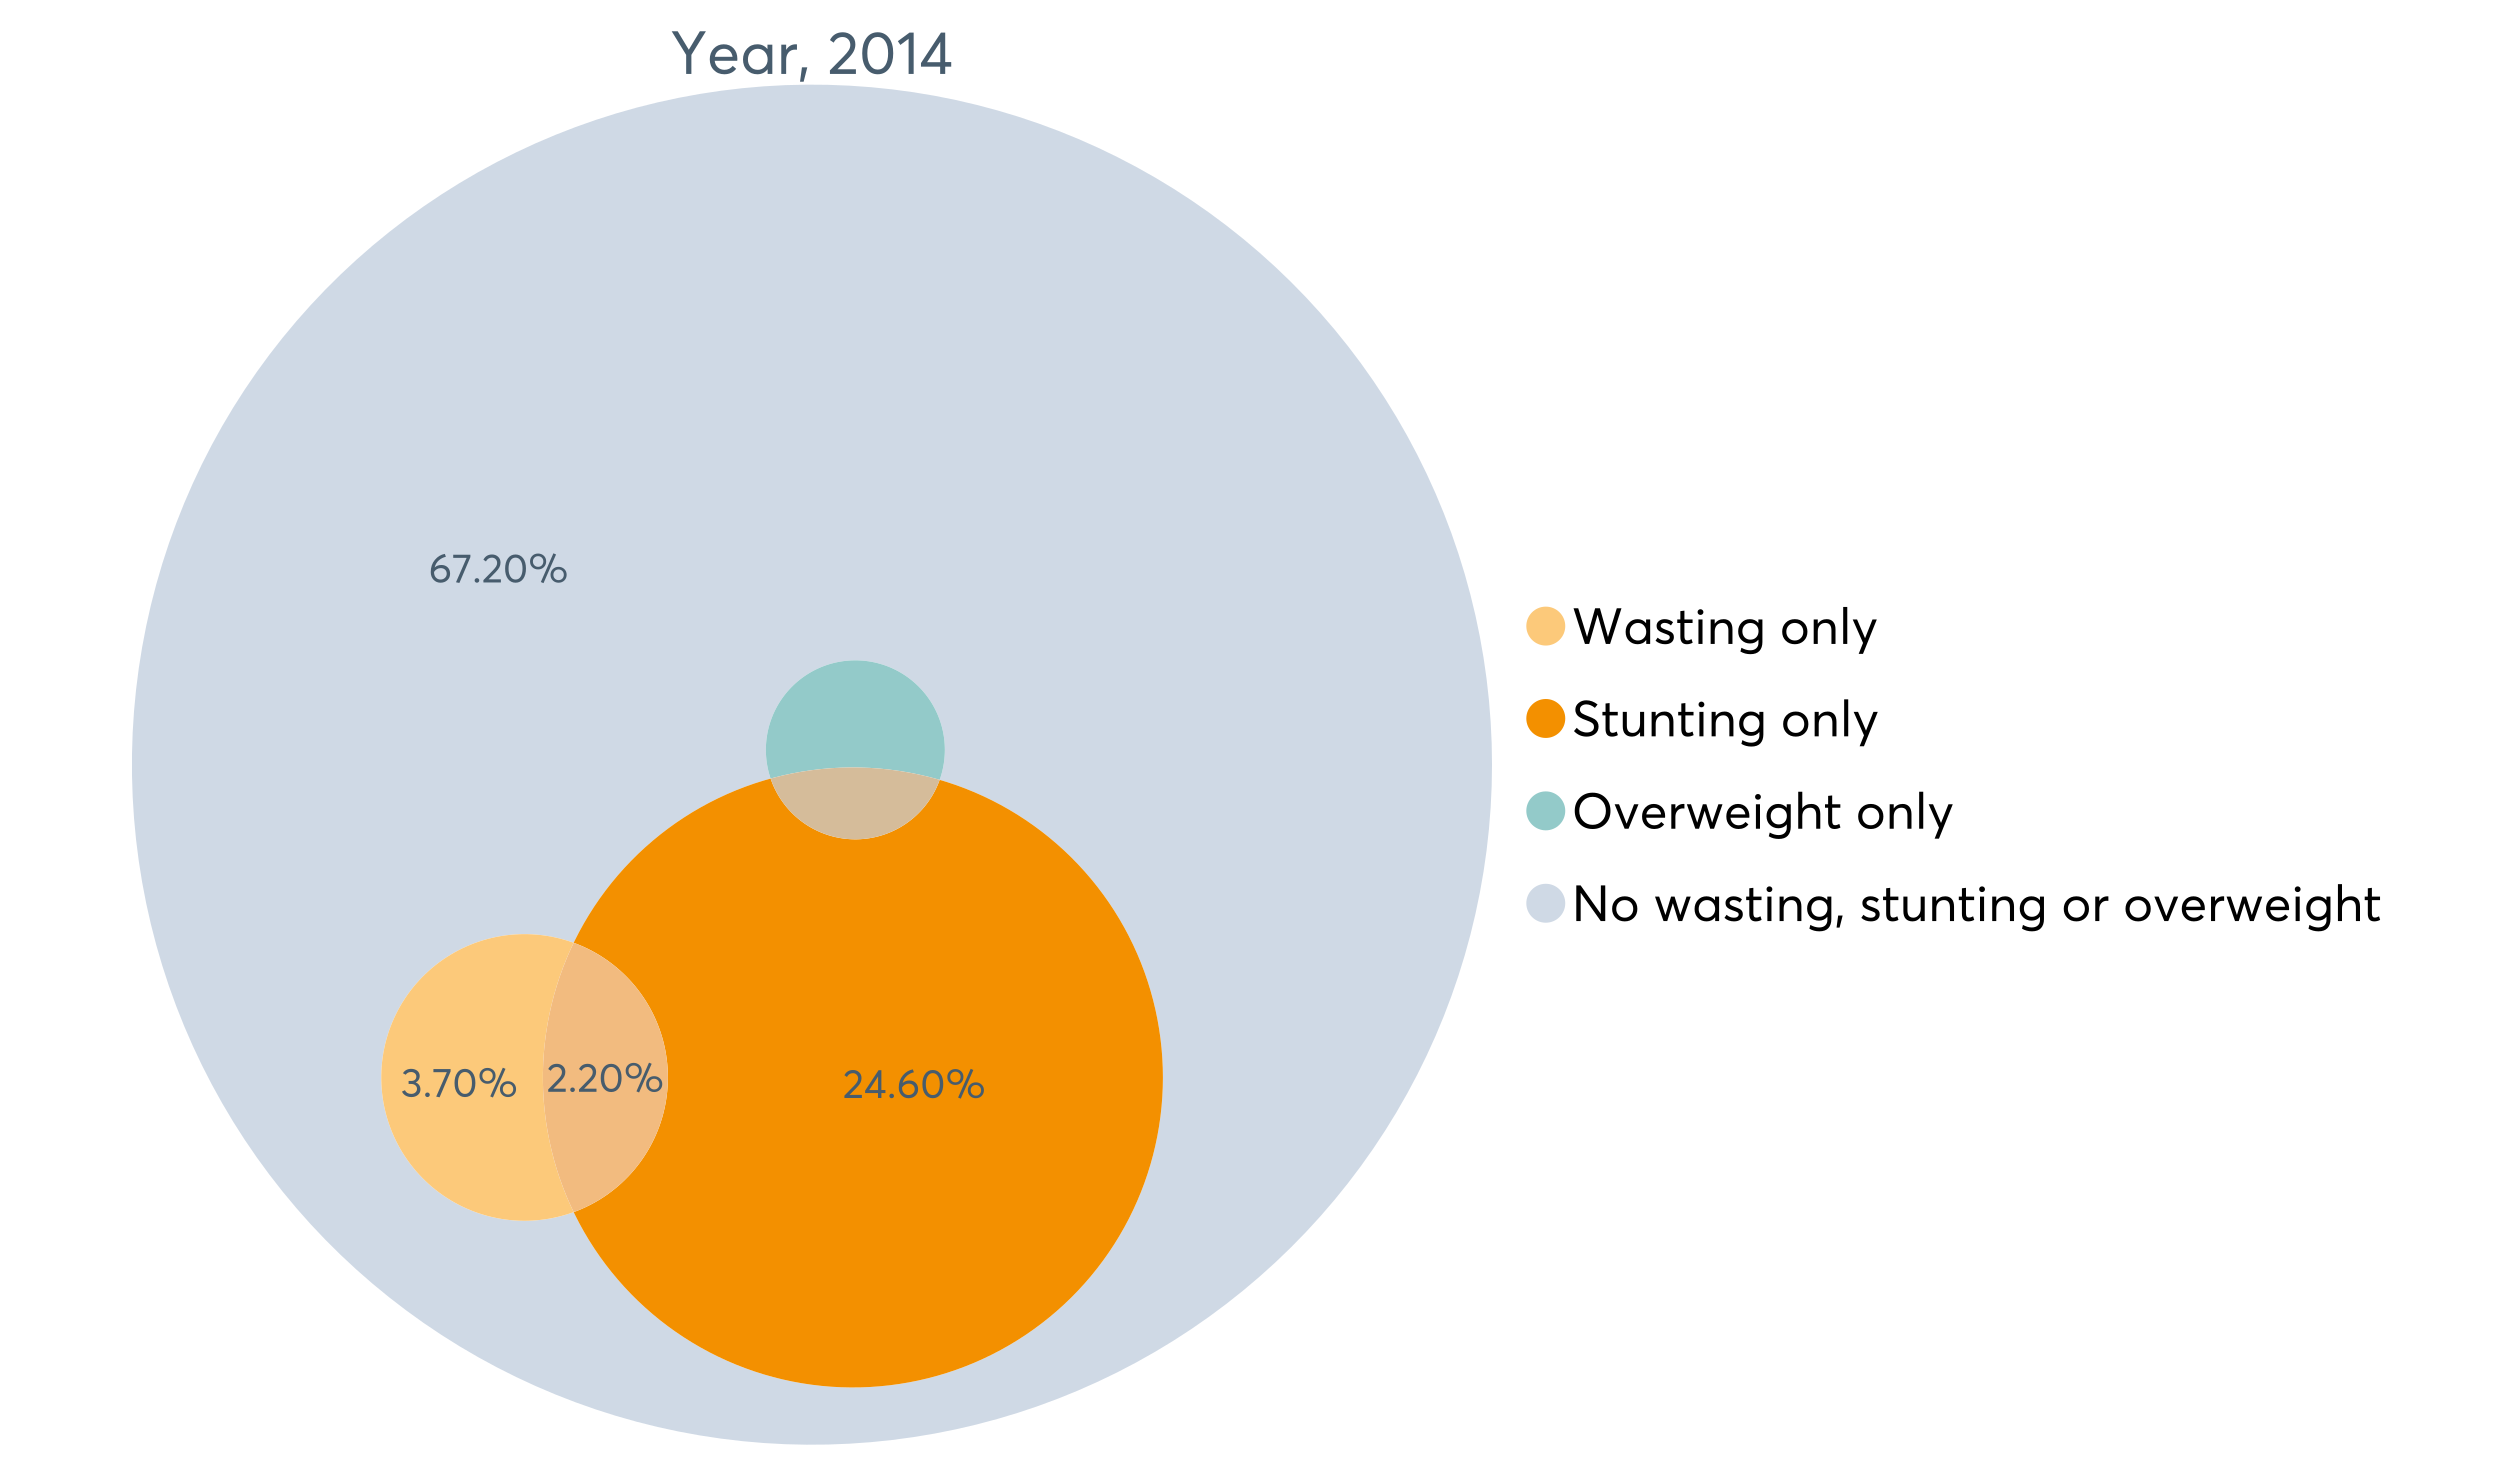 <?xml version="1.0" encoding="UTF-8"?>
<svg xmlns="http://www.w3.org/2000/svg" xmlns:xlink="http://www.w3.org/1999/xlink" width="1234.286pt" height="720pt" viewBox="0 0 1234.286 720" version="1.1">
<defs>
<g>
<symbol overflow="visible" id="glyph0-0">
<path style="stroke:none;" d="M 14.418 -21.062 L 17.414 -21.062 L 10.234 -9.406 L 10.234 0 L 7.652 0 L 7.652 -9.406 L 0.504 -21.062 L 3.473 -21.062 L 8.93 -11.984 L 8.988 -11.984 Z M 14.418 -21.062 "/>
</symbol>
<symbol overflow="visible" id="glyph0-1">
<path style="stroke:none;" d="M 15.012 -7.445 C 15.012 -7.285 15 -7.078 14.98 -6.824 L 14.953 -6.469 L 3.828 -6.469 C 3.98 -5.121 4.5 -4.039 5.383 -3.23 C 6.262 -2.418 7.355 -2.016 8.664 -2.016 C 10.34 -2.016 11.695 -2.668 12.727 -3.977 L 14.418 -2.523 C 13.012 -0.723 11.062 0.176 8.574 0.18 C 6.492 0.176 4.777 -0.508 3.426 -1.883 C 2.07 -3.254 1.395 -5.031 1.395 -7.211 C 1.395 -9.363 2.051 -11.137 3.367 -12.531 C 4.68 -13.926 6.328 -14.625 8.309 -14.625 C 10.305 -14.625 11.918 -13.949 13.156 -12.605 C 14.391 -11.258 15.012 -9.539 15.012 -7.445 Z M 11.242 -11.332 C 10.508 -12.043 9.566 -12.398 8.422 -12.402 C 7.273 -12.398 6.293 -12.047 5.473 -11.348 C 4.652 -10.641 4.133 -9.676 3.914 -8.453 L 12.637 -8.453 C 12.438 -9.66 11.973 -10.621 11.242 -11.332 Z M 11.242 -11.332 "/>
</symbol>
<symbol overflow="visible" id="glyph0-2">
<path style="stroke:none;" d="M 13.5 -14.449 L 15.902 -14.449 L 15.902 0 L 13.586 0 L 13.586 -2.285 L 13.559 -2.285 C 12.332 -0.645 10.648 0.176 8.516 0.18 C 6.473 0.176 4.781 -0.492 3.441 -1.836 C 2.094 -3.18 1.422 -4.941 1.426 -7.121 C 1.422 -9.254 2.09 -11.039 3.426 -12.473 C 4.758 -13.906 6.445 -14.625 8.484 -14.625 C 10.539 -14.625 12.199 -13.844 13.469 -12.281 L 13.5 -12.281 Z M 8.723 -2.016 C 10.062 -2.016 11.207 -2.492 12.16 -3.453 C 13.105 -4.41 13.582 -5.633 13.586 -7.117 C 13.582 -8.598 13.121 -9.848 12.207 -10.871 C 11.285 -11.887 10.133 -12.398 8.75 -12.402 C 7.363 -12.398 6.203 -11.91 5.266 -10.934 C 4.324 -9.953 3.855 -8.68 3.855 -7.121 C 3.855 -5.633 4.305 -4.41 5.203 -3.453 C 6.102 -2.492 7.273 -2.016 8.723 -2.016 Z M 8.723 -2.016 "/>
</symbol>
<symbol overflow="visible" id="glyph0-3">
<path style="stroke:none;" d="M 9.434 -14.625 C 9.73 -14.625 9.926 -14.613 10.027 -14.598 L 10.027 -11.926 C 9.59 -11.961 9.273 -11.98 9.078 -11.984 C 7.73 -11.98 6.664 -11.516 5.875 -10.59 C 5.082 -9.656 4.688 -8.453 4.688 -6.973 L 4.688 0 L 2.285 0 L 2.285 -14.449 L 4.688 -14.449 L 4.688 -11.895 L 4.719 -11.895 C 5.84 -13.715 7.414 -14.625 9.434 -14.625 Z M 9.434 -14.625 "/>
</symbol>
<symbol overflow="visible" id="glyph0-4">
<path style="stroke:none;" d="M 0.949 3.855 L 1.898 -3.262 L 4.539 -3.262 L 2.73 3.855 Z M 0.949 3.855 "/>
</symbol>
<symbol overflow="visible" id="glyph0-5">
<path style="stroke:none;" d=""/>
</symbol>
<symbol overflow="visible" id="glyph0-6">
<path style="stroke:none;" d="M 4.953 -2.285 L 14.004 -2.285 L 14.004 0 L 1.188 0 L 1.156 -1.719 L 8.129 -8.84 C 9.152 -9.906 9.93 -10.855 10.457 -11.688 C 10.977 -12.516 11.238 -13.387 11.242 -14.301 C 11.238 -15.426 10.883 -16.359 10.176 -17.102 C 9.461 -17.84 8.543 -18.211 7.418 -18.215 C 5.457 -18.211 3.992 -17.281 3.027 -15.426 L 1.188 -16.703 C 2.488 -19.27 4.613 -20.555 7.566 -20.559 C 9.262 -20.555 10.715 -20.012 11.926 -18.926 C 13.129 -17.84 13.734 -16.387 13.734 -14.566 C 13.734 -13.398 13.465 -12.281 12.934 -11.215 C 12.395 -10.145 11.508 -8.977 10.266 -7.715 L 4.953 -2.344 Z M 4.953 -2.285 "/>
</symbol>
<symbol overflow="visible" id="glyph0-7">
<path style="stroke:none;" d="M 9.316 0.18 C 7.039 0.176 5.191 -0.734 3.781 -2.562 C 2.363 -4.391 1.656 -6.93 1.66 -10.176 C 1.656 -13.258 2.34 -15.758 3.707 -17.68 C 5.07 -19.594 6.941 -20.555 9.316 -20.559 C 11.59 -20.555 13.434 -19.641 14.848 -17.812 C 16.262 -15.984 16.969 -13.438 16.969 -10.176 C 16.969 -7.086 16.289 -4.59 14.938 -2.684 C 13.578 -0.777 11.707 0.176 9.316 0.18 Z M 9.316 -2.137 C 10.934 -2.133 12.191 -2.855 13.098 -4.301 C 13.996 -5.746 14.449 -7.703 14.449 -10.176 C 14.449 -12.727 13.977 -14.711 13.039 -16.125 C 12.094 -17.539 10.855 -18.246 9.316 -18.246 C 7.715 -18.246 6.457 -17.516 5.547 -16.062 C 4.637 -14.605 4.184 -12.645 4.184 -10.176 C 4.184 -7.641 4.652 -5.668 5.59 -4.258 C 6.527 -2.84 7.77 -2.133 9.316 -2.137 Z M 9.316 -2.137 "/>
</symbol>
<symbol overflow="visible" id="glyph0-8">
<path style="stroke:none;" d="M 5.934 0 L 5.934 -17.355 L 1.867 -14.301 L 0.621 -16.168 L 6.348 -20.383 L 8.426 -20.383 L 8.426 0 Z M 5.934 0 "/>
</symbol>
<symbol overflow="visible" id="glyph0-9">
<path style="stroke:none;" d="M 10.383 0 L 10.383 -3.59 L 0.918 -3.59 L 0.918 -5.371 L 10.77 -20.383 L 12.875 -20.383 L 12.875 -5.844 L 15.844 -5.844 L 15.844 -3.59 L 12.875 -3.59 L 12.875 0 Z M 3.914 -5.785 L 10.441 -5.785 L 10.441 -15.844 Z M 3.914 -5.785 "/>
</symbol>
<symbol overflow="visible" id="glyph1-0">
<path style="stroke:none;" d="M 22.227 -17.613 L 24.531 -17.613 L 18.902 0 L 16.816 0 L 12.75 -14.438 L 12.727 -14.438 L 8.582 0 L 6.5 0 L 0.867 -17.613 L 3.176 -17.613 L 7.516 -3.547 L 7.566 -3.547 L 11.535 -17.613 L 13.891 -17.613 L 17.859 -3.496 L 17.887 -3.496 Z M 22.227 -17.613 "/>
</symbol>
<symbol overflow="visible" id="glyph1-1">
<path style="stroke:none;" d="M 11.285 -12.082 L 13.297 -12.082 L 13.297 0 L 11.359 0 L 11.359 -1.91 L 11.336 -1.91 C 10.309 -0.539 8.902 0.145 7.121 0.148 C 5.41 0.145 3.996 -0.414 2.875 -1.539 C 1.75 -2.66 1.188 -4.133 1.191 -5.953 C 1.188 -7.738 1.746 -9.23 2.863 -10.43 C 3.977 -11.629 5.387 -12.227 7.094 -12.23 C 8.812 -12.227 10.203 -11.574 11.262 -10.27 L 11.285 -10.27 Z M 7.293 -1.688 C 8.414 -1.688 9.371 -2.086 10.168 -2.891 C 10.957 -3.688 11.355 -4.711 11.359 -5.953 C 11.355 -7.191 10.973 -8.234 10.207 -9.09 C 9.438 -9.938 8.473 -10.363 7.316 -10.367 C 6.156 -10.363 5.184 -9.957 4.402 -9.141 C 3.613 -8.32 3.223 -7.258 3.227 -5.953 C 3.223 -4.711 3.598 -3.688 4.352 -2.891 C 5.102 -2.086 6.082 -1.688 7.293 -1.688 Z M 7.293 -1.688 "/>
</symbol>
<symbol overflow="visible" id="glyph1-2">
<path style="stroke:none;" d="M 5.605 0.148 C 3.734 0.145 2.156 -0.43 0.867 -1.586 L 1.91 -3.102 C 2.949 -2.137 4.18 -1.656 5.605 -1.66 C 6.297 -1.656 6.852 -1.816 7.266 -2.133 C 7.68 -2.445 7.887 -2.824 7.887 -3.273 C 7.887 -3.734 7.684 -4.086 7.277 -4.328 C 6.871 -4.566 6.164 -4.859 5.16 -5.211 C 5.09 -5.223 5.039 -5.238 5.012 -5.258 C 3.832 -5.668 2.938 -6.141 2.32 -6.672 C 1.699 -7.199 1.387 -7.969 1.391 -8.98 C 1.387 -9.902 1.762 -10.676 2.516 -11.297 C 3.266 -11.918 4.223 -12.227 5.383 -12.23 C 6.918 -12.227 8.297 -11.73 9.523 -10.742 L 8.484 -9.152 C 7.523 -9.98 6.457 -10.395 5.285 -10.395 C 4.801 -10.395 4.367 -10.262 3.992 -9.996 C 3.609 -9.73 3.422 -9.391 3.422 -8.98 C 3.422 -8.547 3.605 -8.199 3.98 -7.938 C 4.348 -7.668 4.926 -7.387 5.707 -7.094 C 5.836 -7.043 6.078 -6.953 6.434 -6.82 C 6.789 -6.688 7.023 -6.594 7.141 -6.547 C 7.254 -6.492 7.453 -6.406 7.738 -6.285 C 8.016 -6.16 8.207 -6.07 8.309 -6.016 C 8.406 -5.957 8.559 -5.863 8.766 -5.73 C 8.973 -5.598 9.113 -5.48 9.188 -5.383 C 9.262 -5.281 9.359 -5.148 9.488 -4.984 C 9.609 -4.816 9.699 -4.656 9.75 -4.5 C 9.797 -4.344 9.836 -4.16 9.871 -3.953 C 9.902 -3.746 9.918 -3.527 9.922 -3.301 C 9.918 -2.305 9.547 -1.484 8.805 -0.832 C 8.059 -0.18 6.992 0.145 5.605 0.148 Z M 5.605 0.148 "/>
</symbol>
<symbol overflow="visible" id="glyph1-3">
<path style="stroke:none;" d="M 5.332 0.148 C 3.23 0.145 2.18 -1.102 2.184 -3.598 L 2.184 -10.344 L 0.645 -10.344 L 0.645 -12.082 L 2.184 -12.082 L 2.184 -16.199 L 4.191 -16.422 L 4.191 -12.082 L 8.211 -12.082 L 8.211 -10.344 L 4.191 -10.344 L 4.191 -3.895 C 4.188 -3.148 4.301 -2.602 4.527 -2.258 C 4.75 -1.906 5.133 -1.734 5.68 -1.738 C 6.305 -1.734 6.984 -1.941 7.715 -2.355 L 8.262 -0.594 C 7.367 -0.098 6.391 0.145 5.332 0.148 Z M 5.332 0.148 "/>
</symbol>
<symbol overflow="visible" id="glyph1-4">
<path style="stroke:none;" d="M 3.102 -14.312 C 2.684 -14.309 2.34 -14.445 2.07 -14.723 C 1.793 -14.992 1.656 -15.328 1.66 -15.727 C 1.656 -16.121 1.793 -16.453 2.07 -16.73 C 2.34 -17 2.684 -17.137 3.102 -17.141 C 3.492 -17.137 3.832 -16.996 4.117 -16.719 C 4.395 -16.434 4.535 -16.105 4.539 -15.727 C 4.535 -15.328 4.395 -14.992 4.117 -14.723 C 3.832 -14.445 3.492 -14.309 3.102 -14.312 Z M 2.082 0 L 2.082 -12.082 L 4.094 -12.082 L 4.094 0 Z M 2.082 0 "/>
</symbol>
<symbol overflow="visible" id="glyph1-5">
<path style="stroke:none;" d="M 8.336 -12.23 C 9.672 -12.227 10.73 -11.801 11.508 -10.953 C 12.285 -10.098 12.672 -8.836 12.676 -7.168 L 12.676 0 L 10.668 0 L 10.668 -6.598 C 10.664 -9.109 9.68 -10.363 7.715 -10.367 C 6.555 -10.363 5.633 -9.98 4.945 -9.215 C 4.258 -8.445 3.914 -7.383 3.918 -6.027 L 3.918 0 L 1.91 0 L 1.91 -12.082 L 3.918 -12.082 L 3.918 -9.973 L 3.945 -9.973 C 5 -11.477 6.465 -12.227 8.336 -12.23 Z M 8.336 -12.23 "/>
</symbol>
<symbol overflow="visible" id="glyph1-6">
<path style="stroke:none;" d="M 11.09 -12.082 L 13.074 -12.082 L 13.074 -0.918 C 13.07 0.934 12.586 2.391 11.621 3.457 C 10.652 4.523 9.16 5.055 7.145 5.059 C 5.32 5.055 3.684 4.617 2.234 3.746 L 2.703 1.887 C 4.203 2.727 5.652 3.145 7.043 3.148 C 8.348 3.145 9.352 2.812 10.059 2.145 C 10.758 1.473 11.109 0.625 11.113 -0.398 L 11.113 -2.082 L 11.062 -2.082 C 10.055 -0.84 8.688 -0.223 6.969 -0.223 C 5.312 -0.223 3.926 -0.773 2.801 -1.883 C 1.676 -2.988 1.113 -4.43 1.117 -6.203 C 1.113 -7.918 1.664 -9.352 2.766 -10.504 C 3.863 -11.652 5.23 -12.227 6.871 -12.23 C 8.57 -12.227 9.961 -11.617 11.039 -10.395 L 11.09 -10.395 Z M 7.121 -2.109 C 8.324 -2.109 9.301 -2.5 10.047 -3.285 C 10.789 -4.07 11.16 -5.074 11.164 -6.301 C 11.16 -7.488 10.777 -8.461 10.008 -9.215 C 9.238 -9.965 8.273 -10.34 7.121 -10.344 C 5.973 -10.34 5.031 -9.957 4.289 -9.188 C 3.547 -8.418 3.176 -7.445 3.176 -6.277 C 3.176 -5.016 3.555 -4.008 4.316 -3.25 C 5.074 -2.488 6.008 -2.109 7.121 -2.109 Z M 7.121 -2.109 "/>
</symbol>
<symbol overflow="visible" id="glyph1-7">
<path style="stroke:none;" d=""/>
</symbol>
<symbol overflow="visible" id="glyph1-8">
<path style="stroke:none;" d="M 7.418 0.148 C 5.562 0.145 4.055 -0.438 2.898 -1.613 C 1.738 -2.785 1.16 -4.258 1.164 -6.027 C 1.16 -7.797 1.738 -9.273 2.898 -10.457 C 4.055 -11.637 5.562 -12.227 7.418 -12.23 C 9.203 -12.227 10.68 -11.648 11.855 -10.492 C 13.027 -9.332 13.617 -7.844 13.617 -6.027 C 13.617 -4.207 13.027 -2.723 11.855 -1.574 C 10.68 -0.426 9.203 0.145 7.418 0.148 Z M 7.418 -1.688 C 8.59 -1.688 9.578 -2.094 10.383 -2.914 C 11.184 -3.727 11.582 -4.766 11.586 -6.027 C 11.582 -7.297 11.188 -8.34 10.395 -9.152 C 9.598 -9.961 8.605 -10.363 7.418 -10.367 C 6.176 -10.363 5.16 -9.945 4.375 -9.113 C 3.59 -8.277 3.199 -7.25 3.199 -6.027 C 3.199 -4.801 3.59 -3.77 4.375 -2.938 C 5.16 -2.102 6.176 -1.688 7.418 -1.688 Z M 7.418 -1.688 "/>
</symbol>
<symbol overflow="visible" id="glyph1-9">
<path style="stroke:none;" d="M 2.082 0 L 2.082 -18.258 L 4.094 -18.258 L 4.094 0 Z M 2.082 0 "/>
</symbol>
<symbol overflow="visible" id="glyph1-10">
<path style="stroke:none;" d="M 10.344 -12.082 L 12.477 -12.082 L 5.656 4.91 L 3.523 4.91 L 5.68 -0.496 L 0.57 -12.082 L 2.73 -12.082 L 6.648 -2.879 L 6.699 -2.879 Z M 10.344 -12.082 "/>
</symbol>
<symbol overflow="visible" id="glyph1-11">
<path style="stroke:none;" d="M 7.344 0.148 C 4.875 0.145 2.793 -0.762 1.09 -2.578 L 2.48 -4.219 C 3.09 -3.453 3.836 -2.871 4.711 -2.48 C 5.586 -2.082 6.469 -1.887 7.367 -1.887 C 8.453 -1.887 9.328 -2.125 9.984 -2.605 C 10.637 -3.082 10.961 -3.742 10.965 -4.59 C 10.961 -5.051 10.883 -5.449 10.727 -5.781 C 10.566 -6.109 10.297 -6.402 9.922 -6.66 C 9.539 -6.914 9.172 -7.121 8.816 -7.277 C 8.461 -7.434 7.953 -7.637 7.293 -7.887 C 7.176 -7.934 7.086 -7.965 7.02 -7.988 C 6.371 -8.215 5.844 -8.418 5.441 -8.594 C 5.035 -8.766 4.574 -9.008 4.055 -9.324 C 3.531 -9.637 3.125 -9.957 2.84 -10.281 C 2.547 -10.602 2.293 -11.008 2.082 -11.496 C 1.863 -11.984 1.758 -12.523 1.762 -13.121 C 1.758 -14.426 2.277 -15.527 3.324 -16.422 C 4.363 -17.312 5.637 -17.766 7.145 -17.785 C 9.125 -17.781 10.988 -17.098 12.727 -15.727 L 11.41 -14.039 C 10.035 -15.195 8.613 -15.773 7.145 -15.777 C 6.281 -15.773 5.547 -15.547 4.938 -15.094 C 4.324 -14.637 4.02 -14.012 4.02 -13.223 C 4.02 -12.891 4.082 -12.59 4.215 -12.316 C 4.344 -12.043 4.492 -11.816 4.66 -11.645 C 4.824 -11.469 5.117 -11.277 5.531 -11.062 C 5.945 -10.848 6.27 -10.684 6.512 -10.578 C 6.746 -10.469 7.164 -10.301 7.766 -10.07 C 9.578 -9.371 10.777 -8.824 11.359 -8.434 C 12.598 -7.586 13.219 -6.379 13.223 -4.812 C 13.219 -3.254 12.645 -2.039 11.496 -1.164 C 10.348 -0.289 8.961 0.145 7.344 0.148 Z M 7.344 0.148 "/>
</symbol>
<symbol overflow="visible" id="glyph1-12">
<path style="stroke:none;" d="M 10.195 -12.082 L 12.203 -12.082 L 12.203 0 L 10.195 0 L 10.195 -2.008 L 10.172 -2.008 C 9.16 -0.57 7.836 0.145 6.203 0.148 C 4.762 0.145 3.645 -0.27 2.852 -1.102 C 2.055 -1.938 1.656 -3.199 1.66 -4.887 L 1.66 -12.082 L 3.672 -12.082 L 3.672 -5.457 C 3.668 -4.113 3.91 -3.152 4.402 -2.566 C 4.887 -1.98 5.629 -1.688 6.621 -1.688 C 7.613 -1.688 8.457 -2.094 9.152 -2.914 C 9.848 -3.727 10.195 -4.832 10.195 -6.227 Z M 10.195 -12.082 "/>
</symbol>
<symbol overflow="visible" id="glyph1-13">
<path style="stroke:none;" d="M 10.32 0.148 C 7.703 0.145 5.574 -0.699 3.93 -2.395 C 2.285 -4.086 1.465 -6.223 1.465 -8.805 C 1.465 -11.383 2.285 -13.523 3.93 -15.23 C 5.574 -16.93 7.703 -17.781 10.32 -17.785 C 12.828 -17.781 14.922 -16.953 16.594 -15.293 C 18.266 -13.629 19.102 -11.465 19.102 -8.805 C 19.102 -6.156 18.266 -4.004 16.594 -2.344 C 14.922 -0.684 12.828 0.145 10.32 0.148 Z M 10.32 -1.91 C 12.168 -1.91 13.719 -2.559 14.969 -3.855 C 16.215 -5.152 16.84 -6.801 16.844 -8.805 C 16.84 -10.82 16.215 -12.477 14.969 -13.777 C 13.719 -15.074 12.168 -15.727 10.32 -15.727 C 8.383 -15.727 6.797 -15.059 5.555 -13.73 C 4.312 -12.395 3.691 -10.754 3.695 -8.805 C 3.691 -6.852 4.312 -5.215 5.555 -3.895 C 6.797 -2.57 8.383 -1.91 10.32 -1.91 Z M 10.32 -1.91 "/>
</symbol>
<symbol overflow="visible" id="glyph1-14">
<path style="stroke:none;" d="M 10.195 -12.082 L 12.379 -12.082 L 7.465 0 L 5.531 0 L 0.594 -12.082 L 2.754 -12.082 L 6.473 -2.555 L 6.547 -2.555 Z M 10.195 -12.082 "/>
</symbol>
<symbol overflow="visible" id="glyph1-15">
<path style="stroke:none;" d="M 12.551 -6.227 C 12.551 -6.09 12.543 -5.918 12.527 -5.707 L 12.504 -5.406 L 3.199 -5.406 C 3.332 -4.281 3.766 -3.379 4.5 -2.703 C 5.234 -2.023 6.148 -1.688 7.242 -1.688 C 8.648 -1.688 9.781 -2.23 10.641 -3.324 L 12.055 -2.109 C 10.875 -0.605 9.246 0.145 7.168 0.148 C 5.426 0.145 3.992 -0.426 2.863 -1.574 C 1.727 -2.723 1.16 -4.207 1.164 -6.027 C 1.16 -7.828 1.711 -9.312 2.812 -10.48 C 3.914 -11.645 5.289 -12.227 6.945 -12.23 C 8.609 -12.227 9.961 -11.664 11 -10.543 C 12.031 -9.414 12.551 -7.977 12.551 -6.227 Z M 9.402 -9.477 C 8.789 -10.066 8.004 -10.363 7.043 -10.367 C 6.082 -10.363 5.258 -10.07 4.574 -9.488 C 3.887 -8.898 3.453 -8.094 3.273 -7.07 L 10.566 -7.07 C 10.398 -8.074 10.012 -8.875 9.402 -9.477 Z M 9.402 -9.477 "/>
</symbol>
<symbol overflow="visible" id="glyph1-16">
<path style="stroke:none;" d="M 7.887 -12.23 C 8.137 -12.227 8.301 -12.219 8.383 -12.203 L 8.383 -9.973 C 8.02 -10.004 7.754 -10.02 7.59 -10.02 C 6.461 -10.02 5.57 -9.629 4.91 -8.855 C 4.246 -8.074 3.914 -7.066 3.918 -5.828 L 3.918 0 L 1.91 0 L 1.91 -12.082 L 3.918 -12.082 L 3.918 -9.945 L 3.945 -9.945 C 4.883 -11.465 6.199 -12.227 7.887 -12.23 Z M 7.887 -12.23 "/>
</symbol>
<symbol overflow="visible" id="glyph1-17">
<path style="stroke:none;" d="M 16.297 -12.082 L 18.332 -12.082 L 14.141 0 L 12.254 0 L 9.523 -8.805 L 9.5 -8.805 L 6.746 0 L 4.91 0 L 0.719 -12.082 L 2.754 -12.082 L 5.828 -3.051 L 5.879 -3.051 L 8.633 -12.082 L 10.367 -12.082 L 13.172 -3.051 L 13.223 -3.051 Z M 16.297 -12.082 "/>
</symbol>
<symbol overflow="visible" id="glyph1-18">
<path style="stroke:none;" d="M 8.41 -12.23 C 9.777 -12.227 10.852 -11.812 11.633 -10.988 C 12.406 -10.16 12.797 -8.914 12.801 -7.242 L 12.801 0 L 10.789 0 L 10.789 -6.672 C 10.785 -9.133 9.805 -10.363 7.84 -10.367 C 6.629 -10.363 5.672 -9.984 4.973 -9.227 C 4.266 -8.465 3.914 -7.414 3.918 -6.078 L 3.918 0 L 1.91 0 L 1.91 -18.258 L 3.918 -18.258 L 3.918 -10.098 L 3.969 -10.098 C 4.973 -11.516 6.453 -12.227 8.41 -12.23 Z M 8.41 -12.23 "/>
</symbol>
<symbol overflow="visible" id="glyph1-19">
<path style="stroke:none;" d="M 14.363 -17.613 L 16.52 -17.613 L 16.52 0 L 14.312 0 L 4.441 -13.891 L 4.391 -13.891 L 4.391 0 L 2.234 0 L 2.234 -17.613 L 4.367 -17.613 L 14.312 -3.57 L 14.363 -3.57 Z M 14.363 -17.613 "/>
</symbol>
<symbol overflow="visible" id="glyph1-20">
<path style="stroke:none;" d="M 0.793 3.227 L 1.586 -2.73 L 3.797 -2.73 L 2.281 3.227 Z M 0.793 3.227 "/>
</symbol>
<symbol overflow="visible" id="glyph2-0">
<path style="stroke:none;" d="M 6.383 -8.637 C 7.629 -8.637 8.652 -8.246 9.453 -7.469 C 10.246 -6.688 10.645 -5.629 10.648 -4.289 C 10.645 -3.023 10.195 -1.973 9.301 -1.137 C 8.402 -0.301 7.277 0.117 5.922 0.121 C 4.535 0.117 3.387 -0.371 2.473 -1.355 C 1.555 -2.336 1.094 -3.605 1.098 -5.164 C 1.094 -7.527 1.781 -9.531 3.152 -11.168 C 4.52 -12.801 6.152 -13.785 8.059 -14.121 L 8.555 -12.684 C 7.227 -12.375 6.062 -11.777 5.066 -10.891 C 4.066 -9.996 3.383 -8.84 3.012 -7.418 L 3.031 -7.418 C 3.918 -8.23 5.035 -8.637 6.383 -8.637 Z M 5.902 -1.457 C 6.805 -1.453 7.543 -1.73 8.117 -2.285 C 8.688 -2.836 8.977 -3.508 8.977 -4.309 C 8.977 -5.145 8.707 -5.816 8.168 -6.324 C 7.629 -6.824 6.906 -7.078 6.004 -7.082 C 5.281 -7.078 4.641 -6.898 4.078 -6.543 C 3.512 -6.18 3.062 -5.734 2.73 -5.207 L 2.73 -5.066 C 2.73 -3.984 3.023 -3.113 3.617 -2.453 C 4.207 -1.785 4.969 -1.453 5.902 -1.457 Z M 5.902 -1.457 "/>
</symbol>
<symbol overflow="visible" id="glyph2-1">
<path style="stroke:none;" d="M 0.539 -13.703 L 9.016 -13.703 L 9.016 -12.523 L 3.59 0.238 L 1.914 -0.102 L 7.16 -12.145 L 0.539 -12.145 Z M 0.539 -13.703 "/>
</symbol>
<symbol overflow="visible" id="glyph2-2">
<path style="stroke:none;" d="M 2.414 0.121 C 2.078 0.117 1.801 0.012 1.586 -0.207 C 1.363 -0.426 1.254 -0.691 1.258 -0.996 C 1.254 -1.316 1.363 -1.586 1.586 -1.805 C 1.801 -2.023 2.078 -2.133 2.414 -2.133 C 2.719 -2.133 2.984 -2.023 3.211 -1.805 C 3.438 -1.586 3.551 -1.316 3.551 -0.996 C 3.551 -0.691 3.438 -0.426 3.211 -0.207 C 2.984 0.012 2.719 0.117 2.414 0.121 Z M 2.414 0.121 "/>
</symbol>
<symbol overflow="visible" id="glyph2-3">
<path style="stroke:none;" d="M 3.332 -1.535 L 9.414 -1.535 L 9.414 0 L 0.797 0 L 0.777 -1.156 L 5.465 -5.945 C 6.152 -6.66 6.672 -7.297 7.027 -7.855 C 7.379 -8.414 7.559 -9 7.559 -9.613 C 7.559 -10.367 7.316 -10.996 6.84 -11.496 C 6.355 -11.996 5.738 -12.246 4.984 -12.246 C 3.668 -12.246 2.684 -11.621 2.035 -10.371 L 0.797 -11.23 C 1.672 -12.953 3.102 -13.816 5.086 -13.82 C 6.227 -13.816 7.203 -13.449 8.016 -12.723 C 8.828 -11.988 9.234 -11.012 9.234 -9.793 C 9.234 -9.004 9.055 -8.254 8.695 -7.539 C 8.336 -6.816 7.738 -6.031 6.902 -5.188 L 3.332 -1.574 Z M 3.332 -1.535 "/>
</symbol>
<symbol overflow="visible" id="glyph2-4">
<path style="stroke:none;" d="M 6.262 0.121 C 4.73 0.117 3.492 -0.496 2.543 -1.723 C 1.59 -2.953 1.113 -4.656 1.117 -6.84 C 1.113 -8.91 1.57 -10.594 2.492 -11.887 C 3.406 -13.172 4.664 -13.816 6.262 -13.82 C 7.789 -13.816 9.027 -13.203 9.98 -11.977 C 10.93 -10.746 11.406 -9.031 11.41 -6.84 C 11.406 -4.762 10.953 -3.086 10.043 -1.805 C 9.129 -0.523 7.867 0.117 6.262 0.121 Z M 6.262 -1.438 C 7.352 -1.434 8.199 -1.918 8.805 -2.891 C 9.41 -3.859 9.715 -5.176 9.715 -6.84 C 9.715 -8.551 9.398 -9.887 8.766 -10.84 C 8.133 -11.789 7.297 -12.262 6.262 -12.266 C 5.184 -12.262 4.34 -11.773 3.73 -10.801 C 3.117 -9.82 2.812 -8.5 2.812 -6.84 C 2.812 -5.137 3.125 -3.812 3.758 -2.863 C 4.387 -1.91 5.223 -1.434 6.262 -1.438 Z M 6.262 -1.438 "/>
</symbol>
<symbol overflow="visible" id="glyph2-5">
<path style="stroke:none;" d="M 7.539 0.34 L 6.223 -0.219 L 12.426 -14.398 L 13.742 -13.82 Z M 4.867 -6.441 C 3.746 -6.438 2.805 -6.805 2.043 -7.539 C 1.277 -8.27 0.895 -9.219 0.898 -10.391 C 0.895 -11.477 1.266 -12.398 2.004 -13.152 C 2.742 -13.902 3.695 -14.277 4.867 -14.281 C 5.98 -14.277 6.926 -13.918 7.699 -13.203 C 8.469 -12.48 8.852 -11.543 8.855 -10.391 C 8.852 -9.281 8.48 -8.348 7.738 -7.586 C 6.992 -6.82 6.035 -6.438 4.867 -6.441 Z M 4.887 -7.719 C 5.645 -7.715 6.262 -7.973 6.742 -8.484 C 7.219 -8.996 7.457 -9.625 7.461 -10.371 C 7.457 -11.141 7.207 -11.766 6.711 -12.254 C 6.211 -12.738 5.605 -12.984 4.887 -12.984 C 4.129 -12.984 3.508 -12.734 3.031 -12.234 C 2.547 -11.734 2.309 -11.113 2.312 -10.371 C 2.309 -9.586 2.555 -8.945 3.051 -8.457 C 3.539 -7.961 4.152 -7.715 4.887 -7.719 Z M 14.977 0.121 C 13.859 0.117 12.918 -0.246 12.156 -0.977 C 11.387 -1.707 11.004 -2.652 11.008 -3.809 C 11.004 -4.898 11.375 -5.82 12.125 -6.582 C 12.867 -7.336 13.82 -7.715 14.977 -7.719 C 16.094 -7.715 17.035 -7.352 17.809 -6.621 C 18.578 -5.887 18.965 -4.949 18.969 -3.809 C 18.965 -2.703 18.598 -1.77 17.859 -1.016 C 17.121 -0.258 16.16 0.117 14.977 0.121 Z M 14.977 -1.156 C 15.75 -1.152 16.375 -1.406 16.852 -1.914 C 17.328 -2.418 17.566 -3.043 17.57 -3.789 C 17.566 -4.57 17.316 -5.203 16.82 -5.691 C 16.32 -6.176 15.707 -6.422 14.977 -6.422 C 14.219 -6.422 13.602 -6.168 13.133 -5.664 C 12.656 -5.156 12.422 -4.531 12.426 -3.789 C 12.422 -3.016 12.668 -2.383 13.164 -1.895 C 13.652 -1.398 14.258 -1.152 14.977 -1.156 Z M 14.977 -1.156 "/>
</symbol>
<symbol overflow="visible" id="glyph2-6">
<path style="stroke:none;" d="M 7.34 -7.102 C 8.07 -6.82 8.641 -6.379 9.055 -5.781 C 9.461 -5.184 9.668 -4.48 9.672 -3.668 C 9.668 -2.551 9.25 -1.641 8.414 -0.938 C 7.578 -0.234 6.52 0.117 5.246 0.121 C 4.113 0.117 3.141 -0.125 2.324 -0.617 C 1.504 -1.105 0.914 -1.766 0.559 -2.594 L 2.016 -3.27 C 2.559 -2.059 3.602 -1.453 5.145 -1.457 C 5.941 -1.453 6.613 -1.684 7.16 -2.145 C 7.703 -2.602 7.973 -3.195 7.977 -3.93 C 7.973 -4.617 7.715 -5.195 7.199 -5.664 C 6.68 -6.129 5.934 -6.363 4.965 -6.363 L 3.828 -6.363 L 3.828 -7.84 L 5.164 -7.84 C 5.984 -7.84 6.605 -8.043 7.02 -8.457 C 7.434 -8.863 7.641 -9.383 7.641 -10.012 C 7.641 -10.672 7.395 -11.211 6.902 -11.625 C 6.41 -12.039 5.797 -12.246 5.066 -12.246 C 3.879 -12.246 2.988 -11.801 2.395 -10.91 L 1.039 -11.648 C 1.406 -12.312 1.941 -12.84 2.641 -13.23 C 3.34 -13.621 4.16 -13.816 5.105 -13.82 C 6.312 -13.816 7.316 -13.492 8.117 -12.852 C 8.91 -12.203 9.309 -11.332 9.312 -10.23 C 9.309 -9.551 9.137 -8.934 8.793 -8.387 C 8.445 -7.832 7.961 -7.41 7.34 -7.121 Z M 7.34 -7.102 "/>
</symbol>
<symbol overflow="visible" id="glyph2-7">
<path style="stroke:none;" d="M 6.98 0 L 6.98 -2.414 L 0.617 -2.414 L 0.617 -3.609 L 7.238 -13.703 L 8.656 -13.703 L 8.656 -3.93 L 10.648 -3.93 L 10.648 -2.414 L 8.656 -2.414 L 8.656 0 Z M 2.633 -3.891 L 7.02 -3.891 L 7.02 -10.648 Z M 2.633 -3.891 "/>
</symbol>
</g>
</defs>
<g id="surface1794">
<g style="fill:rgb(27.843%,36.078%,42.745%);fill-opacity:1;">
  <use xlink:href="#glyph0-0" x="331.113" y="36.488"/>
  <use xlink:href="#glyph0-1" x="349.032" y="36.488"/>
  <use xlink:href="#glyph0-2" x="365.408" y="36.488"/>
  <use xlink:href="#glyph0-3" x="383.445" y="36.488"/>
  <use xlink:href="#glyph0-4" x="394.036" y="36.488"/>
  <use xlink:href="#glyph0-5" x="400.415" y="36.488"/>
  <use xlink:href="#glyph0-6" x="408.573" y="36.488"/>
  <use xlink:href="#glyph0-7" x="424.029" y="36.488"/>
  <use xlink:href="#glyph0-8" x="442.66" y="36.488"/>
  <use xlink:href="#glyph0-9" x="453.785" y="36.488"/>
</g>
<path style=" stroke:none;fill-rule:nonzero;fill:rgb(98.824%,78.824%,47.843%);fill-opacity:1;" d="M 772.793 309.113 C 772.793 314.422 768.488 318.727 763.18 318.727 C 757.867 318.727 753.562 314.422 753.562 309.113 C 753.562 303.805 757.867 299.5 763.18 299.5 C 768.488 299.5 772.793 303.805 772.793 309.113 "/>
<g style="fill:rgb(0%,0%,0%);fill-opacity:1;">
  <use xlink:href="#glyph1-0" x="776.012" y="317.918"/>
  <use xlink:href="#glyph1-1" x="801.413" y="317.918"/>
  <use xlink:href="#glyph1-2" x="816.494" y="317.918"/>
  <use xlink:href="#glyph1-3" x="827.434" y="317.918"/>
  <use xlink:href="#glyph1-4" x="836.463" y="317.918"/>
  <use xlink:href="#glyph1-5" x="842.664" y="317.918"/>
  <use xlink:href="#glyph1-6" x="857.051" y="317.918"/>
  <use xlink:href="#glyph1-7" x="871.91" y="317.918"/>
  <use xlink:href="#glyph1-8" x="878.732" y="317.918"/>
  <use xlink:href="#glyph1-5" x="893.54" y="317.918"/>
  <use xlink:href="#glyph1-9" x="907.928" y="317.918"/>
  <use xlink:href="#glyph1-10" x="914.129" y="317.918"/>
</g>
<path style=" stroke:none;fill-rule:nonzero;fill:rgb(95.294%,56.471%,0%);fill-opacity:1;" d="M 772.793 354.727 C 772.793 360.035 768.488 364.34 763.18 364.34 C 757.867 364.34 753.562 360.035 753.562 354.727 C 753.562 349.414 757.867 345.109 763.18 345.109 C 768.488 345.109 772.793 349.414 772.793 354.727 "/>
<g style="fill:rgb(0%,0%,0%);fill-opacity:1;">
  <use xlink:href="#glyph1-11" x="776.012" y="363.531"/>
  <use xlink:href="#glyph1-3" x="790.498" y="363.531"/>
  <use xlink:href="#glyph1-12" x="799.527" y="363.531"/>
  <use xlink:href="#glyph1-5" x="813.518" y="363.531"/>
  <use xlink:href="#glyph1-3" x="827.905" y="363.531"/>
  <use xlink:href="#glyph1-4" x="836.934" y="363.531"/>
  <use xlink:href="#glyph1-5" x="843.136" y="363.531"/>
  <use xlink:href="#glyph1-6" x="857.523" y="363.531"/>
  <use xlink:href="#glyph1-7" x="872.381" y="363.531"/>
  <use xlink:href="#glyph1-8" x="879.203" y="363.531"/>
  <use xlink:href="#glyph1-5" x="894.012" y="363.531"/>
  <use xlink:href="#glyph1-9" x="908.399" y="363.531"/>
  <use xlink:href="#glyph1-10" x="914.6" y="363.531"/>
</g>
<path style=" stroke:none;fill-rule:nonzero;fill:rgb(57.647%,79.216%,78.824%);fill-opacity:1;" d="M 772.793 400.336 C 772.793 405.648 768.488 409.953 763.18 409.953 C 757.867 409.953 753.562 405.648 753.562 400.336 C 753.562 395.027 757.867 390.723 763.18 390.723 C 768.488 390.723 772.793 395.027 772.793 400.336 "/>
<g style="fill:rgb(0%,0%,0%);fill-opacity:1;">
  <use xlink:href="#glyph1-13" x="776.012" y="409.145"/>
  <use xlink:href="#glyph1-14" x="796.576" y="409.145"/>
  <use xlink:href="#glyph1-15" x="809.549" y="409.145"/>
  <use xlink:href="#glyph1-16" x="823.241" y="409.145"/>
  <use xlink:href="#glyph1-17" x="832.097" y="409.145"/>
  <use xlink:href="#glyph1-15" x="851.148" y="409.145"/>
  <use xlink:href="#glyph1-4" x="864.84" y="409.145"/>
  <use xlink:href="#glyph1-6" x="871.042" y="409.145"/>
  <use xlink:href="#glyph1-18" x="885.9" y="409.145"/>
  <use xlink:href="#glyph1-3" x="900.387" y="409.145"/>
  <use xlink:href="#glyph1-7" x="909.416" y="409.145"/>
  <use xlink:href="#glyph1-8" x="916.238" y="409.145"/>
  <use xlink:href="#glyph1-5" x="931.046" y="409.145"/>
  <use xlink:href="#glyph1-9" x="945.434" y="409.145"/>
  <use xlink:href="#glyph1-10" x="951.635" y="409.145"/>
</g>
<path style=" stroke:none;fill-rule:nonzero;fill:rgb(81.176%,85.098%,89.804%);fill-opacity:1;" d="M 772.793 445.949 C 772.793 451.258 768.488 455.562 763.18 455.562 C 757.867 455.562 753.562 451.258 753.562 445.949 C 753.562 440.641 757.867 436.336 763.18 436.336 C 768.488 436.336 772.793 440.641 772.793 445.949 "/>
<g style="fill:rgb(0%,0%,0%);fill-opacity:1;">
  <use xlink:href="#glyph1-19" x="776.012" y="454.754"/>
  <use xlink:href="#glyph1-8" x="794.765" y="454.754"/>
  <use xlink:href="#glyph1-7" x="809.574" y="454.754"/>
  <use xlink:href="#glyph1-17" x="816.395" y="454.754"/>
  <use xlink:href="#glyph1-1" x="835.446" y="454.754"/>
  <use xlink:href="#glyph1-2" x="850.528" y="454.754"/>
  <use xlink:href="#glyph1-3" x="861.467" y="454.754"/>
  <use xlink:href="#glyph1-4" x="870.496" y="454.754"/>
  <use xlink:href="#glyph1-5" x="876.697" y="454.754"/>
  <use xlink:href="#glyph1-6" x="891.085" y="454.754"/>
  <use xlink:href="#glyph1-20" x="905.943" y="454.754"/>
  <use xlink:href="#glyph1-7" x="911.276" y="454.754"/>
  <use xlink:href="#glyph1-2" x="918.098" y="454.754"/>
  <use xlink:href="#glyph1-3" x="929.037" y="454.754"/>
  <use xlink:href="#glyph1-12" x="938.066" y="454.754"/>
  <use xlink:href="#glyph1-5" x="952.057" y="454.754"/>
  <use xlink:href="#glyph1-3" x="966.444" y="454.754"/>
  <use xlink:href="#glyph1-4" x="975.473" y="454.754"/>
  <use xlink:href="#glyph1-5" x="981.675" y="454.754"/>
  <use xlink:href="#glyph1-6" x="996.062" y="454.754"/>
  <use xlink:href="#glyph1-7" x="1010.92" y="454.754"/>
  <use xlink:href="#glyph1-8" x="1017.742" y="454.754"/>
  <use xlink:href="#glyph1-16" x="1032.551" y="454.754"/>
  <use xlink:href="#glyph1-7" x="1041.406" y="454.754"/>
  <use xlink:href="#glyph1-8" x="1048.228" y="454.754"/>
  <use xlink:href="#glyph1-14" x="1063.037" y="454.754"/>
  <use xlink:href="#glyph1-15" x="1076.01" y="454.754"/>
  <use xlink:href="#glyph1-16" x="1089.703" y="454.754"/>
  <use xlink:href="#glyph1-17" x="1098.558" y="454.754"/>
  <use xlink:href="#glyph1-15" x="1117.609" y="454.754"/>
  <use xlink:href="#glyph1-4" x="1131.302" y="454.754"/>
  <use xlink:href="#glyph1-6" x="1137.503" y="454.754"/>
  <use xlink:href="#glyph1-18" x="1152.362" y="454.754"/>
  <use xlink:href="#glyph1-3" x="1166.848" y="454.754"/>
</g>
<path style=" stroke:none;fill-rule:nonzero;fill:rgb(81.176%,85.098%,89.804%);fill-opacity:1;" d="M 408.793 713.191 L 419.387 712.773 L 429.961 712.023 L 440.504 710.938 L 451.012 709.52 L 461.465 707.773 L 471.859 705.695 L 482.184 703.293 L 492.43 700.562 L 502.582 697.512 L 512.633 694.141 L 522.57 690.453 L 532.387 686.457 L 542.074 682.152 L 551.621 677.543 L 561.016 672.633 L 570.254 667.43 L 579.32 661.941 L 588.211 656.164 L 596.914 650.113 L 605.418 643.789 L 613.723 637.199 L 621.812 630.348 L 629.684 623.25 L 637.328 615.902 L 644.734 608.32 L 651.898 600.508 L 658.812 592.473 L 665.469 584.223 L 671.863 575.766 L 677.984 567.113 L 683.832 558.27 L 689.398 549.246 L 694.676 540.055 L 699.66 530.699 L 704.344 521.188 L 708.727 511.539 L 712.805 501.754 L 716.57 491.844 L 720.023 481.82 L 723.156 471.691 L 725.969 461.473 L 728.457 451.168 L 730.617 440.789 L 732.449 430.348 L 733.953 419.855 L 735.121 409.32 L 735.957 398.754 L 736.461 388.164 L 736.629 377.562 L 736.465 366.965 L 735.961 356.375 L 735.129 345.809 L 733.961 335.273 L 732.461 324.777 L 730.629 314.336 L 728.469 303.961 L 725.984 293.652 L 723.176 283.434 L 720.043 273.305 L 716.594 263.281 L 712.828 253.371 L 708.754 243.586 L 704.371 233.934 L 699.688 224.426 L 694.707 215.066 L 689.43 205.871 L 683.867 196.848 L 678.023 188.004 L 671.902 179.352 L 665.512 170.895 L 658.855 162.641 L 651.941 154.605 L 644.781 146.789 L 637.375 139.207 L 629.734 131.859 L 621.863 124.758 L 613.773 117.906 L 605.473 111.316 L 596.965 104.988 L 588.266 98.934 L 579.375 93.156 L 570.309 87.664 L 561.074 82.461 L 551.68 77.551 L 542.133 72.938 L 532.449 68.633 L 522.633 64.633 L 512.691 60.945 L 502.645 57.574 L 492.492 54.52 L 482.25 51.789 L 471.926 49.383 L 461.531 47.301 L 451.074 45.551 L 440.57 44.133 L 430.027 43.047 L 419.453 42.293 L 408.859 41.875 L 398.258 41.789 L 387.66 42.039 L 377.078 42.621 L 366.516 43.543 L 355.988 44.793 L 345.508 46.375 L 335.082 48.289 L 324.723 50.531 L 314.438 53.098 L 304.238 55.988 L 294.133 59.199 L 284.137 62.727 L 274.258 66.57 L 264.504 70.719 L 254.887 75.18 L 245.414 79.938 L 236.098 84.992 L 226.945 90.34 L 217.965 95.977 L 209.168 101.891 L 200.562 108.078 L 192.156 114.539 L 183.957 121.258 L 175.977 128.234 L 168.219 135.457 L 160.691 142.922 L 153.406 150.621 L 146.367 158.547 L 139.578 166.691 L 133.055 175.043 L 126.793 183.602 L 120.809 192.348 L 115.102 201.281 L 109.68 210.391 L 104.551 219.668 L 99.715 229.102 L 95.18 238.684 L 90.949 248.402 L 87.027 258.25 L 83.418 268.219 L 80.125 278.293 L 77.152 288.469 L 74.5 298.734 L 72.176 309.074 L 70.18 319.488 L 68.512 329.957 L 67.176 340.473 L 66.172 351.023 L 65.5 361.602 L 65.164 372.199 L 65.164 382.801 L 65.5 393.395 L 66.168 403.973 L 67.168 414.527 L 68.504 425.043 L 70.168 435.512 L 72.164 445.922 L 74.484 456.266 L 77.133 466.531 L 80.105 476.707 L 83.395 486.785 L 87.004 496.75 L 90.922 506.602 L 95.152 516.32 L 99.684 525.902 L 104.52 535.336 L 109.648 544.613 L 115.07 553.727 L 120.773 562.66 L 126.758 571.41 L 133.016 579.965 L 139.539 588.32 L 146.324 596.465 L 153.359 604.395 L 160.645 612.094 L 168.172 619.562 L 175.926 626.785 L 183.906 633.762 L 192.105 640.484 L 200.512 646.945 L 209.113 653.137 L 217.91 659.051 L 226.891 664.688 L 236.043 670.039 L 245.355 675.094 L 254.828 679.855 L 264.445 684.316 L 274.199 688.469 L 284.078 692.312 L 294.074 695.844 L 304.176 699.059 L 314.371 701.949 L 324.656 704.52 L 335.02 706.762 L 345.445 708.676 L 355.926 710.262 L 366.453 711.516 L 377.012 712.438 L 387.598 713.023 L 398.195 713.273 Z M 415.035 684.898 L 410.211 684.633 L 405.395 684.211 L 400.598 683.641 L 395.816 682.918 L 391.066 682.047 L 386.34 681.023 L 381.652 679.852 L 377.004 678.531 L 372.398 677.066 L 367.84 675.457 L 363.336 673.707 L 358.891 671.812 L 354.508 669.777 L 350.191 667.609 L 345.941 665.301 L 341.77 662.863 L 337.676 660.293 L 333.668 657.598 L 329.746 654.773 L 325.914 651.832 L 322.176 648.766 L 318.539 645.586 L 315 642.293 L 311.57 638.887 L 308.25 635.375 L 305.043 631.762 L 301.949 628.051 L 298.973 624.242 L 296.121 620.34 L 293.395 616.352 L 290.793 612.277 L 288.32 608.125 L 285.984 603.895 L 283.781 599.594 L 283.23 598.434 L 282.547 598.688 L 280.426 599.398 L 278.285 600.043 L 276.129 600.617 L 273.953 601.125 L 271.762 601.562 L 269.559 601.93 L 267.344 602.23 L 265.121 602.457 L 262.891 602.617 L 260.66 602.703 L 258.426 602.723 L 256.191 602.668 L 253.961 602.543 L 251.734 602.352 L 249.516 602.086 L 247.305 601.754 L 245.109 601.348 L 242.926 600.875 L 240.758 600.336 L 238.605 599.723 L 236.477 599.047 L 234.371 598.305 L 232.289 597.492 L 230.234 596.617 L 228.207 595.676 L 226.211 594.672 L 224.246 593.609 L 222.316 592.48 L 220.426 591.293 L 218.57 590.047 L 216.758 588.738 L 214.984 587.379 L 213.258 585.961 L 211.574 584.492 L 209.941 582.969 L 208.355 581.395 L 206.82 579.77 L 205.336 578.102 L 203.906 576.383 L 202.531 574.621 L 201.211 572.82 L 199.949 570.973 L 198.746 569.09 L 197.605 567.172 L 196.523 565.215 L 195.504 563.227 L 194.551 561.207 L 193.656 559.16 L 192.832 557.082 L 192.07 554.98 L 191.379 552.859 L 190.75 550.711 L 190.195 548.551 L 189.703 546.367 L 189.285 544.176 L 188.934 541.969 L 188.652 539.75 L 188.441 537.527 L 188.301 535.297 L 188.23 533.062 L 188.23 530.828 L 188.301 528.598 L 188.441 526.367 L 188.652 524.141 L 188.934 521.926 L 189.285 519.719 L 189.707 517.523 L 190.195 515.344 L 190.754 513.18 L 191.383 511.035 L 192.074 508.914 L 192.836 506.812 L 193.664 504.734 L 194.555 502.688 L 195.512 500.668 L 196.531 498.68 L 197.613 496.723 L 198.754 494.805 L 199.957 492.922 L 201.219 491.078 L 202.539 489.273 L 203.914 487.512 L 205.344 485.797 L 206.828 484.125 L 208.363 482.504 L 209.949 480.93 L 211.586 479.406 L 213.27 477.938 L 214.996 476.52 L 216.77 475.16 L 218.582 473.855 L 220.438 472.609 L 222.328 471.422 L 224.258 470.293 L 226.223 469.227 L 228.219 468.223 L 230.246 467.285 L 232.301 466.41 L 234.383 465.598 L 236.492 464.855 L 238.621 464.18 L 240.77 463.57 L 242.938 463.027 L 245.121 462.555 L 247.32 462.152 L 249.527 461.82 L 251.746 461.555 L 253.973 461.363 L 256.203 461.238 L 258.438 461.188 L 260.672 461.203 L 262.906 461.293 L 265.133 461.449 L 267.355 461.68 L 269.57 461.98 L 271.773 462.348 L 273.965 462.785 L 276.141 463.293 L 278.301 463.871 L 280.441 464.512 L 282.559 465.223 L 283.23 465.473 L 283.793 464.285 L 285.996 459.984 L 288.336 455.758 L 290.809 451.605 L 293.41 447.531 L 296.141 443.543 L 298.992 439.645 L 301.969 435.836 L 305.062 432.121 L 308.27 428.508 L 311.594 425 L 315.023 421.594 L 318.559 418.301 L 322.199 415.121 L 325.938 412.059 L 329.77 409.113 L 333.691 406.293 L 337.703 403.598 L 341.797 401.027 L 345.969 398.59 L 350.215 396.285 L 354.535 394.117 L 358.918 392.082 L 363.367 390.191 L 367.871 388.438 L 372.426 386.828 L 377.031 385.367 L 380.461 384.395 L 380.086 383.254 L 379.695 381.914 L 379.348 380.562 L 379.043 379.203 L 378.777 377.832 L 378.559 376.453 L 378.383 375.07 L 378.254 373.68 L 378.164 372.289 L 378.121 370.895 L 378.121 369.5 L 378.164 368.105 L 378.254 366.711 L 378.387 365.324 L 378.562 363.941 L 378.781 362.562 L 379.043 361.191 L 379.348 359.832 L 379.699 358.48 L 380.09 357.141 L 380.523 355.816 L 380.996 354.504 L 381.512 353.207 L 382.07 351.93 L 382.668 350.668 L 383.305 349.426 L 383.98 348.203 L 384.691 347.008 L 385.445 345.832 L 386.23 344.68 L 387.055 343.555 L 387.914 342.453 L 388.809 341.383 L 389.734 340.34 L 390.691 339.324 L 391.684 338.344 L 392.703 337.391 L 393.754 336.473 L 394.832 335.59 L 395.938 334.738 L 397.07 333.926 L 398.23 333.148 L 399.41 332.406 L 400.617 331.703 L 401.844 331.035 L 403.09 330.41 L 404.355 329.824 L 405.637 329.277 L 406.938 328.77 L 408.254 328.309 L 409.582 327.883 L 410.926 327.504 L 412.277 327.168 L 413.641 326.871 L 415.016 326.621 L 416.395 326.41 L 417.777 326.246 L 419.168 326.125 L 420.562 326.051 L 421.957 326.016 L 423.352 326.027 L 424.746 326.082 L 426.137 326.18 L 427.523 326.324 L 428.906 326.512 L 430.285 326.742 L 431.652 327.016 L 433.012 327.332 L 434.359 327.691 L 435.695 328.094 L 437.016 328.535 L 438.324 329.023 L 439.617 329.547 L 440.891 330.117 L 442.148 330.723 L 443.383 331.367 L 444.598 332.055 L 445.793 332.777 L 446.961 333.535 L 448.105 334.332 L 449.227 335.164 L 450.32 336.035 L 451.383 336.934 L 452.418 337.871 L 453.426 338.836 L 454.398 339.836 L 455.344 340.863 L 456.25 341.922 L 457.129 343.008 L 457.969 344.121 L 458.773 345.258 L 459.543 346.422 L 460.277 347.609 L 460.969 348.82 L 461.625 350.051 L 462.242 351.301 L 462.82 352.574 L 463.355 353.859 L 463.852 355.164 L 464.305 356.484 L 464.715 357.816 L 465.086 359.164 L 465.414 360.52 L 465.699 361.883 L 465.938 363.258 L 466.137 364.641 L 466.289 366.027 L 466.398 367.418 L 466.465 368.809 L 466.488 370.203 L 466.465 371.602 L 466.398 372.992 L 466.289 374.383 L 466.133 375.77 L 465.938 377.152 L 465.695 378.527 L 465.41 379.891 L 465.082 381.246 L 464.715 382.594 L 464.301 383.926 L 463.926 385.02 L 467.48 386.09 L 472.062 387.625 L 476.594 389.309 L 481.07 391.129 L 485.484 393.094 L 489.836 395.195 L 494.121 397.434 L 498.332 399.809 L 502.465 402.312 L 506.516 404.945 L 510.484 407.707 L 514.359 410.59 L 518.145 413.594 L 521.832 416.719 L 525.422 419.953 L 528.906 423.305 L 532.281 426.762 L 535.547 430.324 L 538.695 433.988 L 541.73 437.75 L 544.645 441.605 L 547.434 445.551 L 550.102 449.582 L 552.637 453.695 L 555.043 457.887 L 557.312 462.152 L 559.449 466.488 L 561.445 470.891 L 563.305 475.352 L 565.02 479.867 L 566.594 484.438 L 568.02 489.055 L 569.301 493.715 L 570.434 498.414 L 571.418 503.145 L 572.254 507.902 L 572.938 512.688 L 573.469 517.492 L 573.848 522.309 L 574.078 527.137 L 574.152 531.969 L 574.078 536.801 L 573.848 541.629 L 573.465 546.445 L 572.934 551.25 L 572.246 556.031 L 571.414 560.793 L 570.426 565.523 L 569.293 570.223 L 568.012 574.879 L 566.582 579.496 L 565.008 584.066 L 563.293 588.582 L 561.434 593.043 L 559.434 597.445 L 557.301 601.781 L 555.027 606.043 L 552.621 610.234 L 550.086 614.348 L 547.418 618.379 L 544.629 622.324 L 541.715 626.18 L 538.68 629.941 L 535.527 633.605 L 532.262 637.168 L 528.883 640.625 L 525.398 643.973 L 521.812 647.211 L 518.121 650.332 L 514.336 653.336 L 510.457 656.219 L 506.492 658.977 L 502.438 661.609 L 498.305 664.113 L 494.094 666.488 L 489.812 668.723 L 485.457 670.824 L 481.043 672.789 L 476.566 674.609 L 472.035 676.289 L 467.453 677.828 L 462.824 679.219 L 458.156 680.461 L 453.449 681.559 L 448.711 682.504 L 443.945 683.301 L 439.156 683.949 L 434.348 684.441 L 429.527 684.785 L 424.699 684.977 L 419.867 685.012 Z M 415.035 684.898 "/>
<path style=" stroke:none;fill-rule:nonzero;fill:rgb(98.824%,78.824%,47.843%);fill-opacity:1;" d="M 260.66 602.703 L 262.891 602.617 L 265.121 602.457 L 267.344 602.23 L 269.559 601.93 L 271.762 601.562 L 273.953 601.125 L 276.129 600.617 L 278.285 600.043 L 280.426 599.398 L 282.547 598.688 L 283.23 598.434 L 281.715 595.227 L 279.785 590.793 L 278 586.305 L 276.355 581.762 L 274.855 577.164 L 273.5 572.527 L 272.293 567.848 L 271.234 563.133 L 270.324 558.387 L 269.562 553.613 L 268.957 548.82 L 268.5 544.008 L 268.195 539.184 L 268.043 534.355 L 268.043 529.523 L 268.195 524.691 L 268.5 519.867 L 268.961 515.059 L 269.566 510.266 L 270.328 505.492 L 271.238 500.746 L 272.301 496.031 L 273.508 491.352 L 274.863 486.711 L 276.363 482.117 L 278.008 477.574 L 279.797 473.086 L 281.727 468.656 L 283.23 465.473 L 282.559 465.223 L 280.441 464.512 L 278.301 463.871 L 276.141 463.293 L 273.965 462.785 L 271.773 462.348 L 269.57 461.98 L 267.355 461.68 L 265.133 461.449 L 262.906 461.293 L 260.672 461.203 L 258.438 461.188 L 256.203 461.238 L 253.973 461.363 L 251.746 461.555 L 249.527 461.82 L 247.32 462.152 L 245.121 462.555 L 242.938 463.027 L 240.77 463.57 L 238.621 464.18 L 236.492 464.855 L 234.383 465.598 L 232.301 466.41 L 230.246 467.285 L 228.219 468.223 L 226.223 469.227 L 224.258 470.293 L 222.328 471.422 L 220.438 472.609 L 218.582 473.855 L 216.77 475.16 L 214.996 476.52 L 213.27 477.938 L 211.586 479.406 L 209.949 480.93 L 208.363 482.504 L 206.828 484.125 L 205.344 485.797 L 203.914 487.512 L 202.539 489.273 L 201.219 491.078 L 199.957 492.922 L 198.754 494.805 L 197.613 496.723 L 196.531 498.68 L 195.512 500.668 L 194.555 502.688 L 193.664 504.734 L 192.836 506.812 L 192.074 508.914 L 191.383 511.035 L 190.754 513.18 L 190.195 515.344 L 189.707 517.523 L 189.285 519.719 L 188.934 521.926 L 188.652 524.141 L 188.441 526.367 L 188.301 528.598 L 188.23 530.828 L 188.23 533.062 L 188.301 535.297 L 188.441 537.527 L 188.652 539.75 L 188.934 541.969 L 189.285 544.176 L 189.703 546.367 L 190.195 548.551 L 190.75 550.711 L 191.379 552.859 L 192.07 554.98 L 192.832 557.082 L 193.656 559.16 L 194.551 561.207 L 195.504 563.227 L 196.523 565.215 L 197.605 567.172 L 198.746 569.09 L 199.949 570.973 L 201.211 572.82 L 202.531 574.621 L 203.906 576.383 L 205.336 578.102 L 206.82 579.77 L 208.355 581.395 L 209.941 582.969 L 211.574 584.492 L 213.258 585.961 L 214.984 587.379 L 216.758 588.738 L 218.57 590.047 L 220.426 591.293 L 222.316 592.48 L 224.246 593.609 L 226.211 594.672 L 228.207 595.676 L 230.234 596.617 L 232.289 597.492 L 234.371 598.305 L 236.477 599.047 L 238.605 599.723 L 240.758 600.336 L 242.926 600.875 L 245.109 601.348 L 247.305 601.754 L 249.516 602.086 L 251.734 602.352 L 253.961 602.543 L 256.191 602.668 L 258.426 602.723 Z M 260.66 602.703 "/>
<path style=" stroke:none;fill-rule:nonzero;fill:rgb(95.294%,56.471%,0%);fill-opacity:1;" d="M 424.699 684.977 L 429.527 684.785 L 434.348 684.441 L 439.156 683.949 L 443.945 683.301 L 448.711 682.504 L 453.449 681.559 L 458.156 680.461 L 462.824 679.219 L 467.453 677.828 L 472.035 676.289 L 476.566 674.609 L 481.043 672.789 L 485.457 670.824 L 489.812 668.723 L 494.094 666.488 L 498.305 664.113 L 502.438 661.609 L 506.492 658.977 L 510.457 656.219 L 514.336 653.336 L 518.121 650.332 L 521.812 647.211 L 525.398 643.973 L 528.883 640.625 L 532.262 637.168 L 535.527 633.605 L 538.68 629.941 L 541.715 626.18 L 544.629 622.324 L 547.418 618.379 L 550.086 614.348 L 552.621 610.234 L 555.027 606.043 L 557.301 601.781 L 559.434 597.445 L 561.434 593.043 L 563.293 588.582 L 565.008 584.066 L 566.582 579.496 L 568.012 574.879 L 569.293 570.223 L 570.426 565.523 L 571.414 560.793 L 572.246 556.031 L 572.934 551.25 L 573.465 546.445 L 573.848 541.629 L 574.078 536.801 L 574.152 531.969 L 574.078 527.137 L 573.848 522.309 L 573.469 517.492 L 572.938 512.688 L 572.254 507.902 L 571.418 503.145 L 570.434 498.414 L 569.301 493.715 L 568.02 489.055 L 566.594 484.438 L 565.02 479.867 L 563.305 475.352 L 561.445 470.891 L 559.449 466.488 L 557.312 462.152 L 555.043 457.887 L 552.637 453.695 L 550.102 449.582 L 547.434 445.551 L 544.645 441.605 L 541.73 437.75 L 538.695 433.988 L 535.547 430.324 L 532.281 426.762 L 528.906 423.305 L 525.422 419.953 L 521.832 416.719 L 518.145 413.594 L 514.359 410.59 L 510.484 407.707 L 506.516 404.945 L 502.465 402.312 L 498.332 399.809 L 494.121 397.434 L 489.836 395.195 L 485.484 393.094 L 481.07 391.129 L 476.594 389.309 L 472.062 387.625 L 467.48 386.09 L 463.926 385.02 L 463.848 385.246 L 463.352 386.547 L 462.816 387.836 L 462.238 389.105 L 461.621 390.359 L 460.965 391.59 L 460.27 392.801 L 459.539 393.984 L 458.77 395.148 L 457.965 396.289 L 457.121 397.402 L 456.246 398.488 L 455.336 399.543 L 454.395 400.574 L 453.418 401.57 L 452.414 402.539 L 451.379 403.473 L 450.312 404.375 L 449.219 405.242 L 448.102 406.074 L 446.953 406.871 L 445.785 407.629 L 444.59 408.352 L 443.375 409.035 L 442.141 409.684 L 440.883 410.289 L 439.609 410.855 L 438.316 411.383 L 437.008 411.867 L 435.684 412.312 L 434.348 412.711 L 433 413.07 L 431.645 413.387 L 430.273 413.66 L 428.898 413.891 L 427.516 414.078 L 426.129 414.219 L 424.738 414.32 L 423.344 414.375 L 421.949 414.387 L 420.555 414.352 L 419.16 414.273 L 417.77 414.152 L 416.387 413.988 L 415.008 413.781 L 413.633 413.527 L 412.27 413.234 L 410.918 412.895 L 409.574 412.516 L 408.246 412.09 L 406.93 411.625 L 405.629 411.121 L 404.348 410.574 L 403.082 409.988 L 401.836 409.359 L 400.609 408.695 L 399.402 407.992 L 398.223 407.25 L 397.066 406.473 L 395.934 405.656 L 394.824 404.805 L 393.746 403.922 L 392.695 403.004 L 391.676 402.051 L 390.688 401.07 L 389.727 400.055 L 388.801 399.012 L 387.906 397.941 L 387.051 396.84 L 386.227 395.715 L 385.438 394.562 L 384.688 393.387 L 383.977 392.188 L 383.301 390.969 L 382.664 389.727 L 382.066 388.465 L 381.512 387.188 L 380.996 385.891 L 380.52 384.578 L 380.461 384.395 L 377.031 385.367 L 372.426 386.828 L 367.871 388.438 L 363.367 390.191 L 358.918 392.082 L 354.535 394.117 L 350.215 396.285 L 345.969 398.59 L 341.797 401.027 L 337.703 403.598 L 333.691 406.293 L 329.77 409.113 L 325.938 412.059 L 322.199 415.121 L 318.559 418.301 L 315.023 421.594 L 311.594 425 L 308.27 428.508 L 305.062 432.121 L 301.969 435.836 L 298.992 439.645 L 296.141 443.543 L 293.41 447.531 L 290.809 451.605 L 288.336 455.758 L 285.996 459.984 L 283.793 464.285 L 283.23 465.473 L 284.652 466 L 286.723 466.844 L 288.766 467.75 L 290.777 468.723 L 292.758 469.758 L 294.703 470.855 L 296.613 472.012 L 298.488 473.23 L 300.32 474.508 L 302.113 475.84 L 303.863 477.23 L 305.57 478.676 L 307.227 480.172 L 308.84 481.719 L 310.398 483.316 L 311.91 484.965 L 313.367 486.66 L 314.77 488.398 L 316.117 490.18 L 317.406 492.004 L 318.637 493.871 L 319.812 495.77 L 320.922 497.711 L 321.973 499.684 L 322.961 501.688 L 323.883 503.719 L 324.742 505.785 L 325.535 507.871 L 326.262 509.984 L 326.922 512.121 L 327.516 514.273 L 328.039 516.445 L 328.496 518.633 L 328.879 520.836 L 329.195 523.047 L 329.441 525.266 L 329.617 527.496 L 329.723 529.727 L 329.758 531.961 L 329.723 534.195 L 329.617 536.426 L 329.441 538.652 L 329.195 540.875 L 328.879 543.086 L 328.492 545.285 L 328.035 547.473 L 327.512 549.645 L 326.918 551.801 L 326.258 553.934 L 325.531 556.047 L 324.738 558.137 L 323.879 560.199 L 322.953 562.234 L 321.965 564.238 L 320.914 566.211 L 319.805 568.148 L 318.629 570.051 L 317.398 571.914 L 316.109 573.738 L 314.762 575.52 L 313.355 577.258 L 311.898 578.953 L 310.391 580.598 L 308.828 582.195 L 307.219 583.746 L 305.559 585.242 L 303.852 586.688 L 302.102 588.074 L 300.309 589.406 L 298.477 590.684 L 296.602 591.902 L 294.691 593.059 L 292.742 594.156 L 290.762 595.188 L 288.75 596.16 L 286.711 597.07 L 284.641 597.91 L 283.23 598.434 L 283.781 599.594 L 285.984 603.895 L 288.32 608.125 L 290.793 612.277 L 293.395 616.352 L 296.121 620.34 L 298.973 624.242 L 301.949 628.051 L 305.043 631.762 L 308.25 635.375 L 311.57 638.887 L 315 642.293 L 318.539 645.586 L 322.176 648.766 L 325.914 651.832 L 329.746 654.773 L 333.668 657.598 L 337.676 660.293 L 341.77 662.863 L 345.941 665.301 L 350.191 667.609 L 354.508 669.777 L 358.891 671.812 L 363.336 673.707 L 367.84 675.457 L 372.398 677.066 L 377.004 678.531 L 381.652 679.852 L 386.34 681.023 L 391.066 682.047 L 395.816 682.918 L 400.598 683.641 L 405.395 684.211 L 410.211 684.633 L 415.035 684.898 L 419.867 685.012 Z M 424.699 684.977 "/>
<path style=" stroke:none;fill-rule:nonzero;fill:rgb(57.647%,79.216%,78.824%);fill-opacity:1;" d="M 464.301 383.926 L 464.715 382.594 L 465.082 381.246 L 465.41 379.891 L 465.695 378.527 L 465.938 377.152 L 466.133 375.77 L 466.289 374.383 L 466.398 372.992 L 466.465 371.602 L 466.488 370.203 L 466.465 368.809 L 466.398 367.418 L 466.289 366.027 L 466.137 364.641 L 465.938 363.258 L 465.699 361.883 L 465.414 360.52 L 465.086 359.164 L 464.715 357.816 L 464.305 356.484 L 463.852 355.164 L 463.355 353.859 L 462.82 352.574 L 462.242 351.301 L 461.625 350.051 L 460.969 348.82 L 460.277 347.609 L 459.543 346.422 L 458.773 345.258 L 457.969 344.121 L 457.129 343.008 L 456.25 341.922 L 455.344 340.863 L 454.398 339.836 L 453.426 338.836 L 452.418 337.871 L 451.383 336.934 L 450.32 336.035 L 449.227 335.164 L 448.105 334.332 L 446.961 333.535 L 445.793 332.777 L 444.598 332.055 L 443.383 331.367 L 442.148 330.723 L 440.891 330.117 L 439.617 329.547 L 438.324 329.023 L 437.016 328.535 L 435.695 328.094 L 434.359 327.691 L 433.012 327.332 L 431.652 327.016 L 430.285 326.742 L 428.906 326.512 L 427.523 326.324 L 426.137 326.18 L 424.746 326.082 L 423.352 326.027 L 421.957 326.016 L 420.562 326.051 L 419.168 326.125 L 417.777 326.246 L 416.395 326.41 L 415.016 326.621 L 413.641 326.871 L 412.277 327.168 L 410.926 327.504 L 409.582 327.883 L 408.254 328.309 L 406.938 328.77 L 405.637 329.277 L 404.355 329.824 L 403.09 330.41 L 401.844 331.035 L 400.617 331.703 L 399.41 332.406 L 398.23 333.148 L 397.07 333.926 L 395.938 334.738 L 394.832 335.59 L 393.754 336.473 L 392.703 337.391 L 391.684 338.344 L 390.691 339.324 L 389.734 340.34 L 388.809 341.383 L 387.914 342.453 L 387.055 343.555 L 386.23 344.68 L 385.445 345.832 L 384.691 347.008 L 383.98 348.203 L 383.305 349.426 L 382.668 350.668 L 382.07 351.93 L 381.512 353.207 L 380.996 354.504 L 380.523 355.816 L 380.09 357.141 L 379.699 358.48 L 379.348 359.832 L 379.043 361.191 L 378.781 362.562 L 378.562 363.941 L 378.387 365.324 L 378.254 366.711 L 378.164 368.105 L 378.121 369.5 L 378.121 370.895 L 378.164 372.289 L 378.254 373.68 L 378.383 375.07 L 378.559 376.453 L 378.777 377.832 L 379.043 379.203 L 379.348 380.562 L 379.695 381.914 L 380.086 383.254 L 380.461 384.395 L 381.68 384.047 L 386.371 382.879 L 391.094 381.855 L 395.848 380.984 L 400.625 380.262 L 405.426 379.691 L 410.238 379.273 L 415.062 379.008 L 419.895 378.895 L 424.727 378.934 L 429.559 379.121 L 434.379 379.465 L 439.184 379.961 L 443.973 380.609 L 448.738 381.406 L 453.48 382.355 L 458.184 383.453 L 462.855 384.695 L 463.926 385.02 Z M 464.301 383.926 "/>
<path style=" stroke:none;fill-rule:nonzero;fill:rgb(94.902%,73.333%,49.804%);fill-opacity:1;" d="M 284.641 597.91 L 286.711 597.07 L 288.75 596.16 L 290.762 595.188 L 292.742 594.156 L 294.691 593.059 L 296.602 591.902 L 298.477 590.684 L 300.309 589.406 L 302.102 588.074 L 303.852 586.688 L 305.559 585.242 L 307.219 583.746 L 308.828 582.195 L 310.391 580.598 L 311.898 578.953 L 313.355 577.258 L 314.762 575.52 L 316.109 573.738 L 317.398 571.914 L 318.629 570.051 L 319.805 568.148 L 320.914 566.211 L 321.965 564.238 L 322.953 562.234 L 323.879 560.199 L 324.738 558.137 L 325.531 556.047 L 326.258 553.934 L 326.918 551.801 L 327.512 549.645 L 328.035 547.473 L 328.492 545.285 L 328.879 543.086 L 329.195 540.875 L 329.441 538.652 L 329.617 536.426 L 329.723 534.195 L 329.758 531.961 L 329.723 529.727 L 329.617 527.496 L 329.441 525.266 L 329.195 523.047 L 328.879 520.836 L 328.496 518.633 L 328.039 516.445 L 327.516 514.273 L 326.922 512.121 L 326.262 509.984 L 325.535 507.871 L 324.742 505.785 L 323.883 503.719 L 322.961 501.688 L 321.973 499.684 L 320.922 497.711 L 319.812 495.77 L 318.637 493.871 L 317.406 492.004 L 316.117 490.18 L 314.77 488.398 L 313.367 486.66 L 311.91 484.965 L 310.398 483.316 L 308.84 481.719 L 307.227 480.172 L 305.57 478.676 L 303.863 477.23 L 302.113 475.84 L 300.32 474.508 L 298.488 473.23 L 296.613 472.012 L 294.703 470.855 L 292.758 469.758 L 290.777 468.723 L 288.766 467.75 L 286.723 466.844 L 284.652 466 L 283.23 465.473 L 281.727 468.656 L 279.797 473.086 L 278.008 477.574 L 276.363 482.117 L 274.863 486.711 L 273.508 491.352 L 272.301 496.031 L 271.238 500.746 L 270.328 505.492 L 269.566 510.266 L 268.961 515.059 L 268.5 519.867 L 268.195 524.691 L 268.043 529.523 L 268.043 534.355 L 268.195 539.184 L 268.5 544.008 L 268.957 548.82 L 269.562 553.613 L 270.324 558.387 L 271.234 563.133 L 272.293 567.848 L 273.5 572.527 L 274.855 577.164 L 276.355 581.762 L 278 586.305 L 279.785 590.793 L 281.715 595.227 L 283.23 598.434 Z M 284.641 597.91 "/>
<path style=" stroke:none;fill-rule:nonzero;fill:rgb(83.529%,73.725%,60.392%);fill-opacity:1;" d="M 423.344 414.375 L 424.738 414.32 L 426.129 414.219 L 427.516 414.078 L 428.898 413.891 L 430.273 413.66 L 431.645 413.387 L 433 413.07 L 434.348 412.711 L 435.684 412.312 L 437.008 411.867 L 438.316 411.383 L 439.609 410.855 L 440.883 410.289 L 442.141 409.684 L 443.375 409.035 L 444.59 408.352 L 445.785 407.629 L 446.953 406.871 L 448.102 406.074 L 449.219 405.242 L 450.312 404.375 L 451.379 403.473 L 452.414 402.539 L 453.418 401.57 L 454.395 400.574 L 455.336 399.543 L 456.246 398.488 L 457.121 397.402 L 457.965 396.289 L 458.77 395.148 L 459.539 393.984 L 460.27 392.801 L 460.965 391.59 L 461.621 390.359 L 462.238 389.105 L 462.816 387.836 L 463.352 386.547 L 463.848 385.246 L 463.926 385.02 L 462.855 384.695 L 458.184 383.453 L 453.48 382.355 L 448.738 381.406 L 443.973 380.609 L 439.184 379.961 L 434.379 379.465 L 429.559 379.121 L 424.727 378.934 L 419.895 378.895 L 415.062 379.008 L 410.238 379.273 L 405.426 379.691 L 400.625 380.262 L 395.848 380.984 L 391.094 381.855 L 386.371 382.879 L 381.68 384.047 L 380.461 384.395 L 380.52 384.578 L 380.996 385.891 L 381.512 387.188 L 382.066 388.465 L 382.664 389.727 L 383.301 390.969 L 383.977 392.188 L 384.688 393.387 L 385.438 394.562 L 386.227 395.715 L 387.051 396.84 L 387.906 397.941 L 388.801 399.012 L 389.727 400.055 L 390.688 401.07 L 391.676 402.051 L 392.695 403.004 L 393.746 403.922 L 394.824 404.805 L 395.934 405.656 L 397.066 406.473 L 398.223 407.25 L 399.402 407.992 L 400.609 408.695 L 401.836 409.359 L 403.082 409.988 L 404.348 410.574 L 405.629 411.121 L 406.93 411.625 L 408.246 412.09 L 409.574 412.516 L 410.918 412.895 L 412.27 413.234 L 413.633 413.527 L 415.008 413.781 L 416.387 413.988 L 417.77 414.152 L 419.16 414.273 L 420.555 414.352 L 421.949 414.387 Z M 423.344 414.375 "/>
<g style="fill:rgb(27.843%,36.078%,42.745%);fill-opacity:1;">
  <use xlink:href="#glyph2-0" x="211.57" y="287.574"/>
  <use xlink:href="#glyph2-1" x="223.218" y="287.574"/>
  <use xlink:href="#glyph2-2" x="233.07" y="287.574"/>
  <use xlink:href="#glyph2-3" x="237.877" y="287.574"/>
  <use xlink:href="#glyph2-4" x="248.268" y="287.574"/>
  <use xlink:href="#glyph2-5" x="260.793" y="287.574"/>
</g>
<g style="fill:rgb(27.843%,36.078%,42.745%);fill-opacity:1;">
  <use xlink:href="#glyph2-6" x="197.906" y="541.52"/>
  <use xlink:href="#glyph2-2" x="208.636" y="541.52"/>
  <use xlink:href="#glyph2-1" x="213.443" y="541.52"/>
  <use xlink:href="#glyph2-4" x="223.296" y="541.52"/>
  <use xlink:href="#glyph2-5" x="235.821" y="541.52"/>
</g>
<g style="fill:rgb(27.843%,36.078%,42.745%);fill-opacity:1;">
  <use xlink:href="#glyph2-3" x="416.109" y="542.086"/>
  <use xlink:href="#glyph2-7" x="426.5" y="542.086"/>
  <use xlink:href="#glyph2-2" x="437.829" y="542.086"/>
  <use xlink:href="#glyph2-0" x="442.635" y="542.086"/>
  <use xlink:href="#glyph2-4" x="454.283" y="542.086"/>
  <use xlink:href="#glyph2-5" x="466.808" y="542.086"/>
</g>
<g style="fill:rgb(27.843%,36.078%,42.745%);fill-opacity:1;">
  <use xlink:href="#glyph2-3" x="269.883" y="539.035"/>
  <use xlink:href="#glyph2-2" x="280.274" y="539.035"/>
  <use xlink:href="#glyph2-3" x="285.08" y="539.035"/>
  <use xlink:href="#glyph2-4" x="295.472" y="539.035"/>
  <use xlink:href="#glyph2-5" x="307.997" y="539.035"/>
</g>
</g>
</svg>
